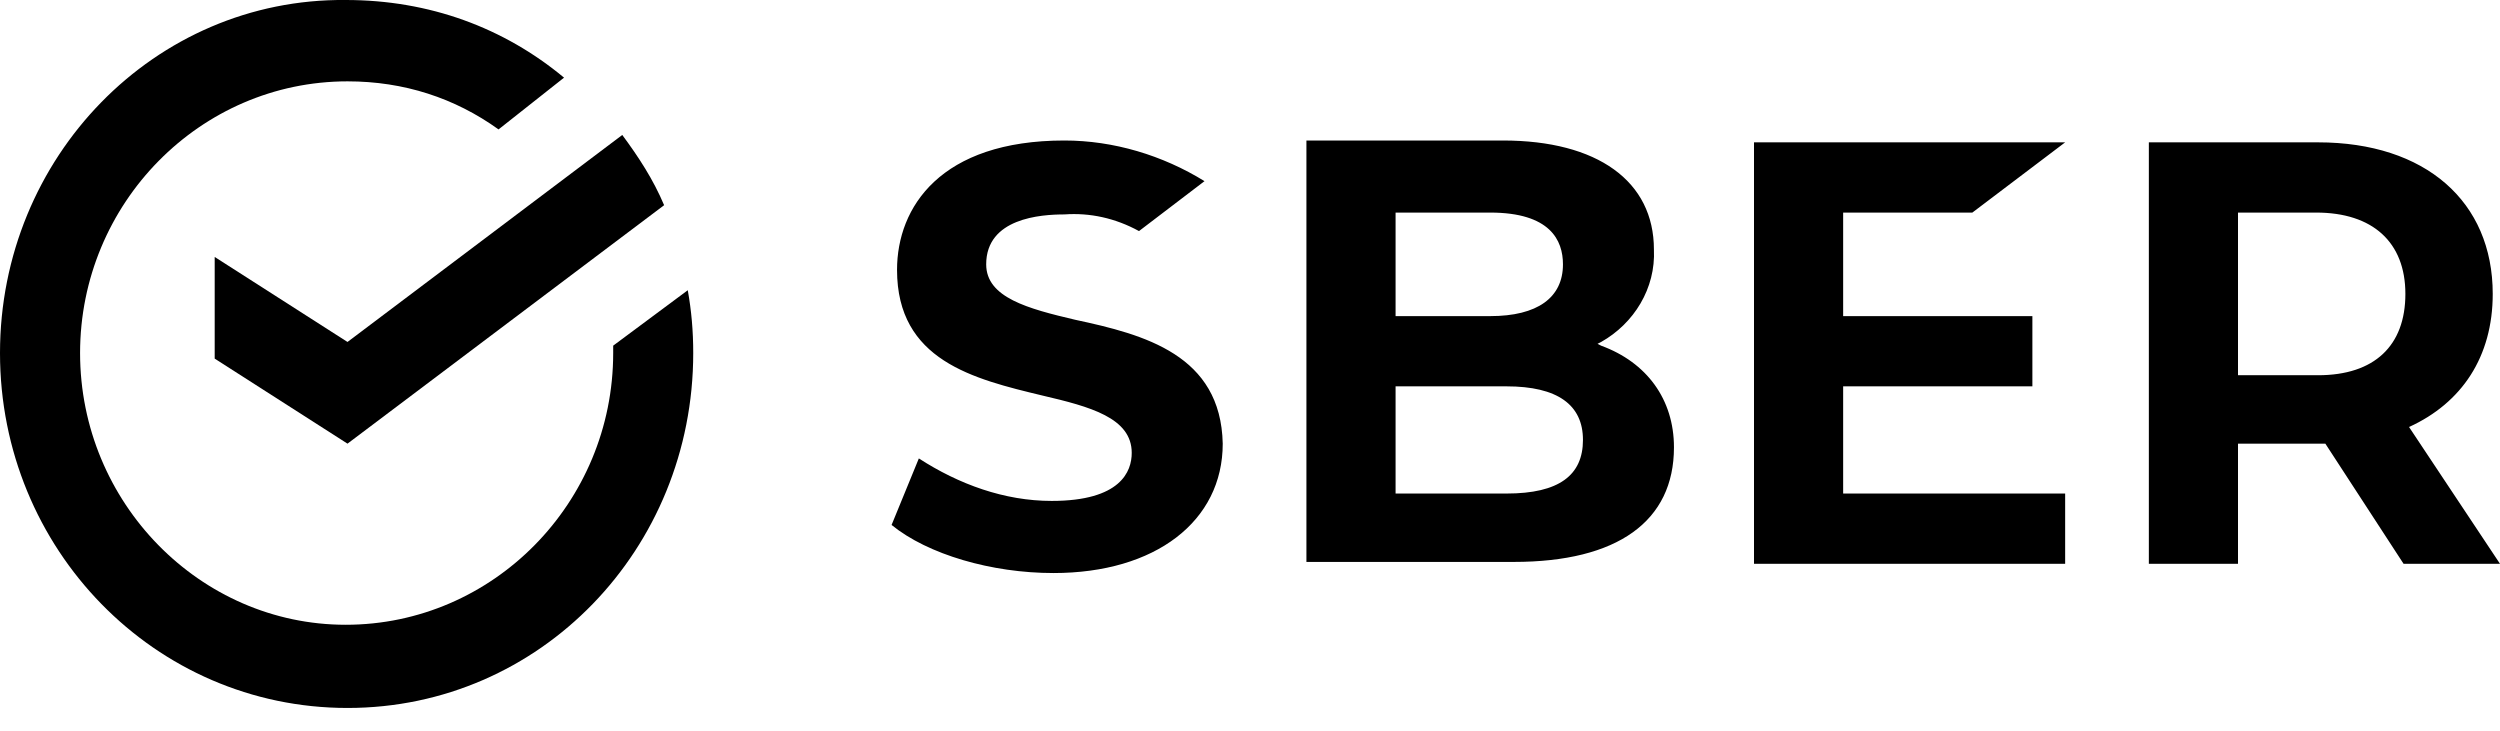 <svg width="65" height="19" viewBox="0 0 65 19" fill="none" xmlns="http://www.w3.org/2000/svg">
<path d="M27.959 8.315C26.729 8.026 25.641 7.738 25.641 6.873C25.641 5.671 27.06 5.575 27.675 5.575C28.337 5.527 28.999 5.671 29.614 6.008L31.317 4.71C30.229 4.037 28.952 3.653 27.675 3.653C24.458 3.653 23.323 5.383 23.323 7.017C23.323 9.372 25.309 9.853 27.107 10.285C28.337 10.573 29.425 10.862 29.425 11.775C29.425 12.255 29.141 13.024 27.344 13.024C26.114 13.024 24.931 12.592 23.89 11.919L23.181 13.649C24.127 14.418 25.783 14.899 27.391 14.899C30.04 14.899 31.791 13.553 31.791 11.535C31.743 9.228 29.756 8.699 27.959 8.315ZM41.63 8.988L41.536 8.939L41.63 8.891C42.482 8.411 43.05 7.498 43.002 6.488C43.002 4.71 41.536 3.653 39.076 3.653H33.967V14.61H39.36C42.056 14.61 43.523 13.553 43.523 11.631C43.523 10.381 42.813 9.42 41.63 8.988ZM36.285 5.527H38.745C40.306 5.527 40.637 6.248 40.637 6.873C40.637 7.738 39.975 8.219 38.745 8.219H36.285V5.527ZM36.285 8.171H38.745H36.285ZM39.17 12.832H36.285V10.045H39.17C40.495 10.045 41.157 10.525 41.157 11.438C41.157 12.352 40.542 12.832 39.17 12.832ZM51.281 5.527L53.694 3.701H45.604V14.659H53.694V12.832H47.922V10.045H52.842V8.219H47.922V5.527H51.281ZM65 14.659L62.635 11.102C64.007 10.477 64.811 9.276 64.811 7.642C64.811 5.239 63.061 3.701 60.27 3.701H55.87V14.659H58.188V11.535H60.459L62.493 14.659C62.54 14.659 65 14.659 65 14.659ZM58.188 5.527H60.222C61.689 5.527 62.54 6.296 62.54 7.642C62.54 8.988 61.736 9.756 60.27 9.756H58.188V5.527Z" fill="black"/>
<path fill-rule="evenodd" clip-rule="evenodd" d="M9.035 8.891L5.582 6.681V9.324L9.035 11.535L17.267 5.335C16.983 4.662 16.605 4.085 16.179 3.509L9.035 8.891Z" fill="black"/>
<path fill-rule="evenodd" clip-rule="evenodd" d="M18.024 9.18C18.024 8.603 17.977 8.074 17.882 7.546L15.943 8.987C15.943 9.036 15.943 9.132 15.943 9.18C15.943 13.072 12.82 16.244 8.988 16.244C5.204 16.244 2.082 13.072 2.082 9.18C2.082 5.287 5.204 2.115 9.036 2.115C10.502 2.115 11.827 2.548 12.962 3.365L14.665 2.019C13.104 0.721 11.165 0 8.988 0C4.021 -0.048 0 4.085 0 9.18C0 14.274 4.021 18.407 9.036 18.407C14.05 18.407 18.024 14.274 18.024 9.18Z" fill="black"/>
</svg>

